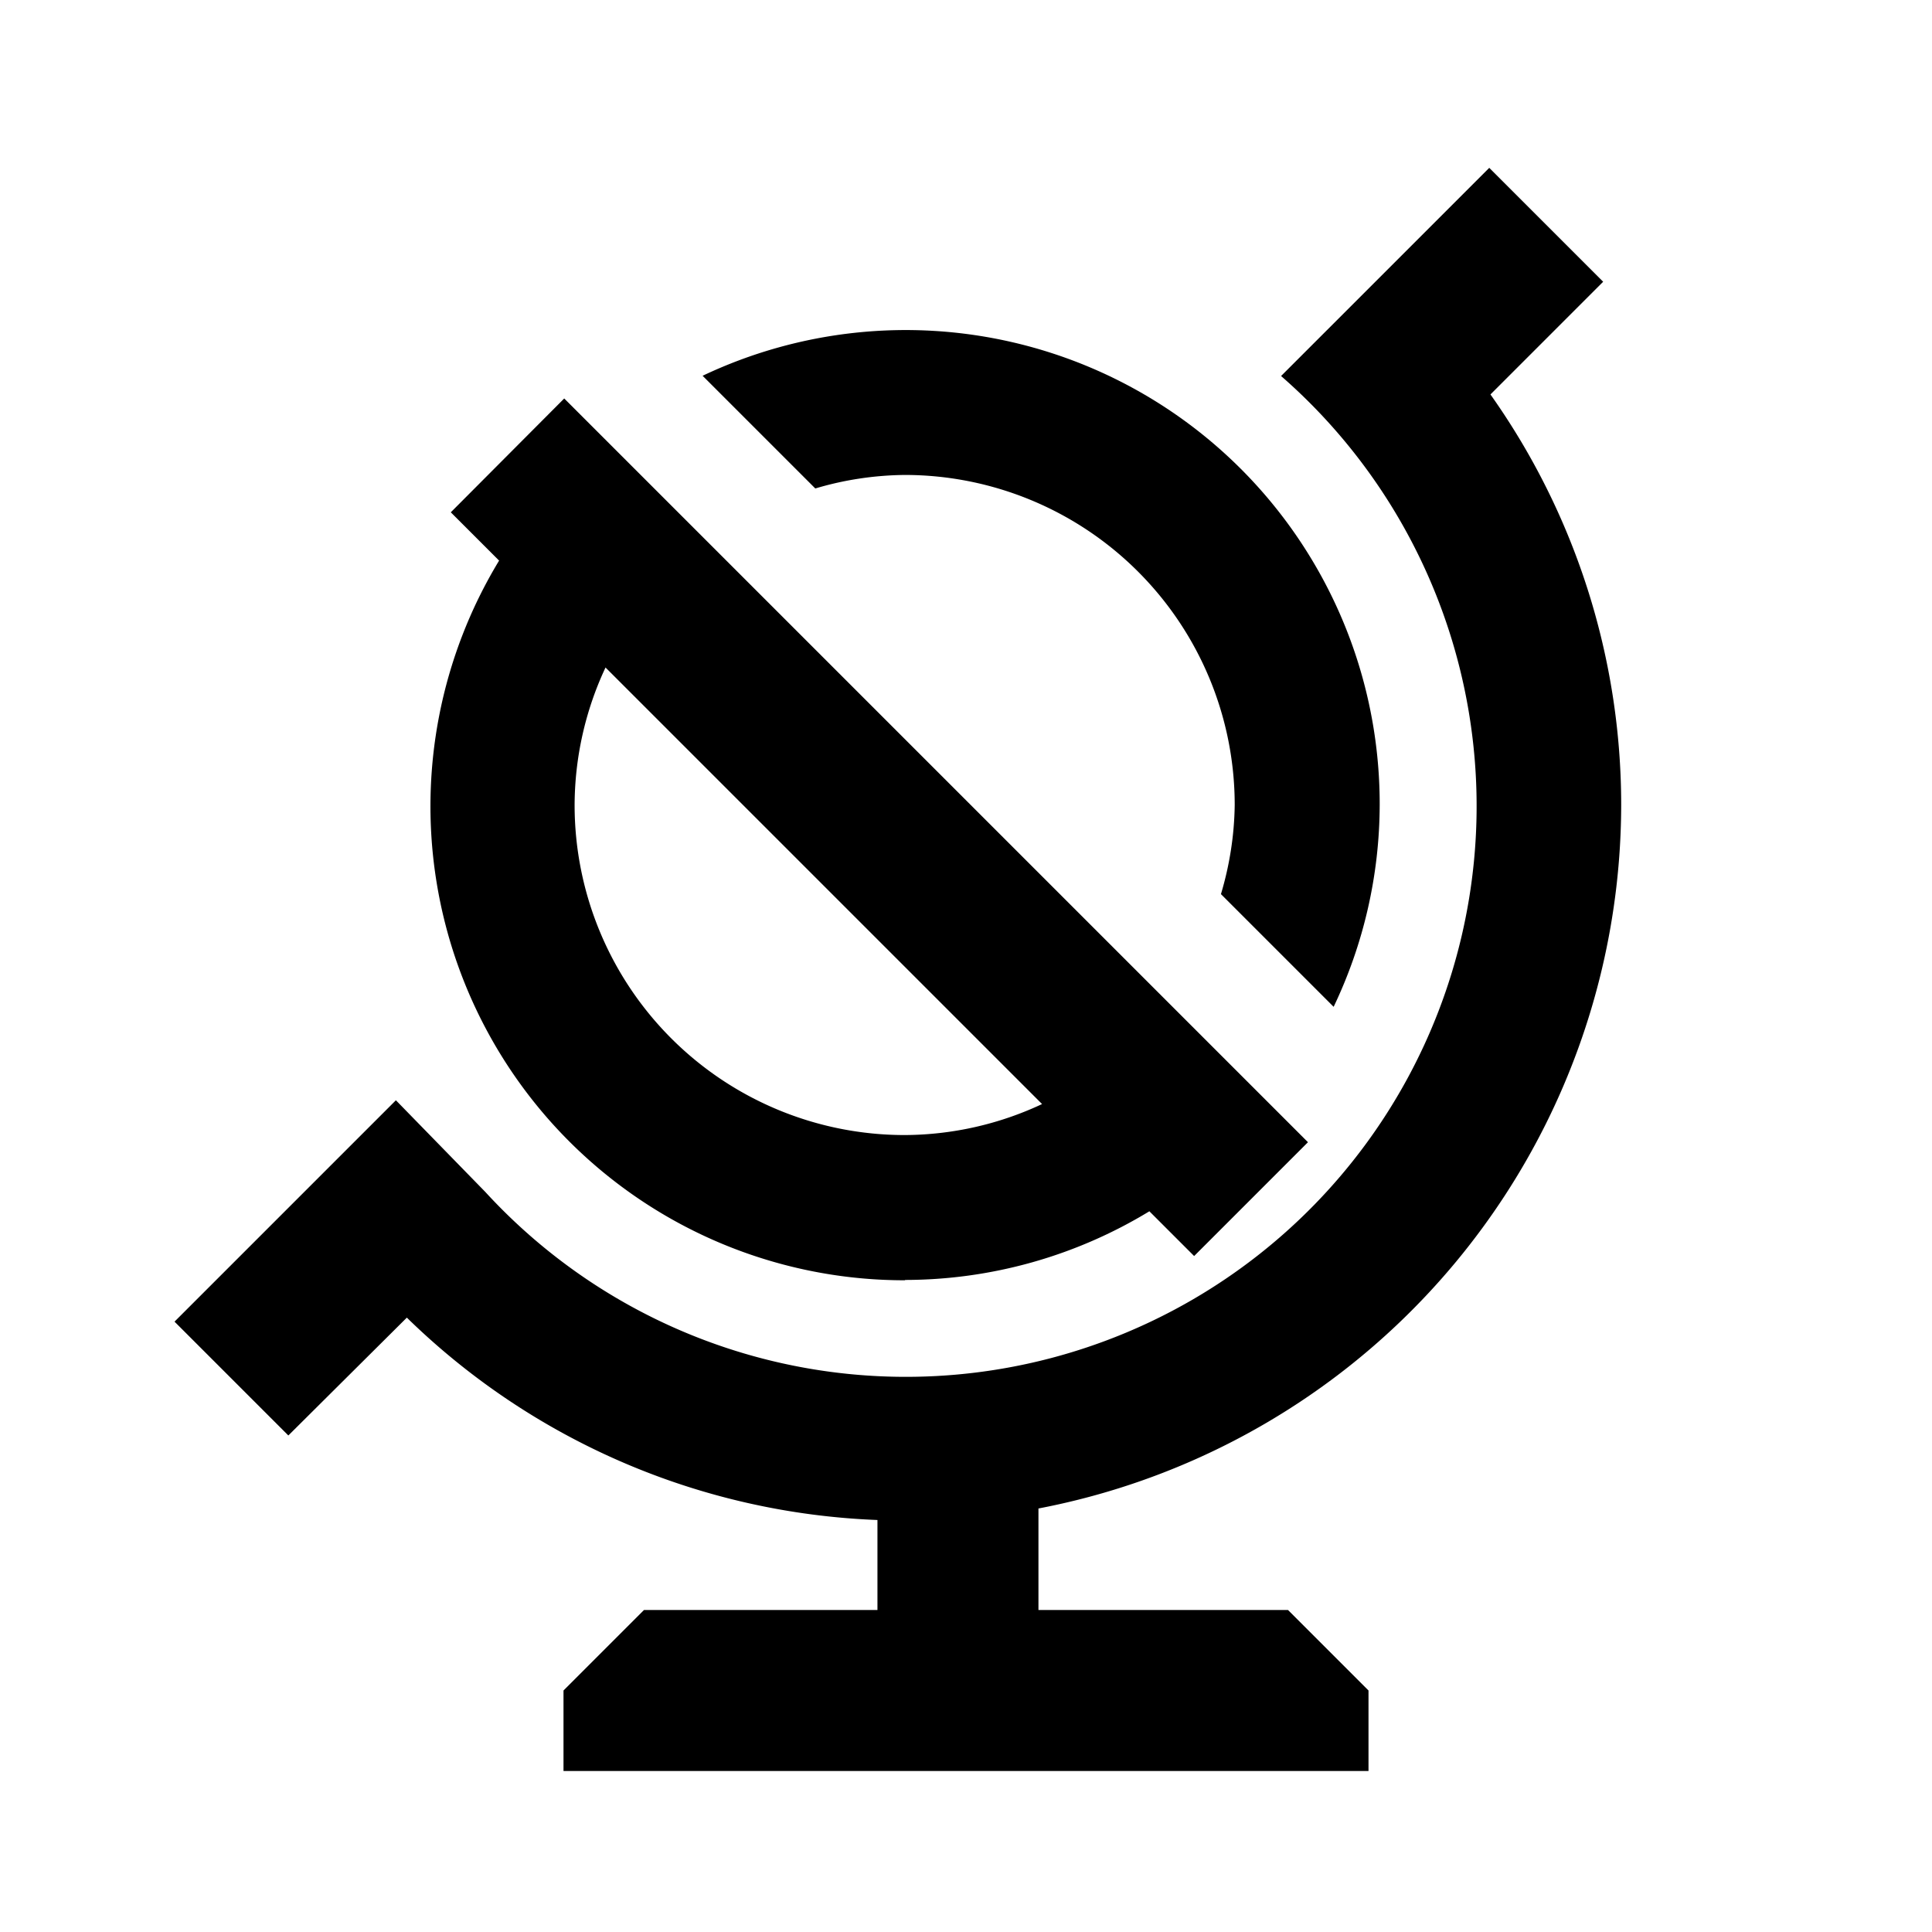<svg width="24" height="24" xmlns="http://www.w3.org/2000/svg"><path d="M12.9 20H16l1 1v1H7v-1l1-1h2.9v-1.118a8.845 8.845 0 01-5.846-2.514l-1.472 1.464-1.414-1.414 2.75-2.75 1.11 1.138a7.09 7.09 0 109.886-10.135l.233-.233L18.5 2.085 19.915 3.5l-1.4 1.4a8.82 8.82 0 011.624 5.1 8.912 8.912 0 01-7.239 8.739V20zM11.238 5.9c-.376.004-.75.06-1.11.168l-1.4-1.4A5.888 5.888 0 0117.139 10a5.848 5.848 0 01-.572 2.507l-1.4-1.4c.108-.36.166-.732.171-1.107a4.1 4.1 0 00-4.1-4.1zm0 10l.009.004A5.888 5.888 0 016.2 6.964l-.6-.6L7.009 4.95l9.239 9.239-1.414 1.414-.556-.556a5.851 5.851 0 01-3.04.853zm0-1.8a4.052 4.052 0 001.707-.385L7.522 8.292A4.055 4.055 0 007.138 10a4.1 4.1 0 004.1 4.1z"/></svg>
